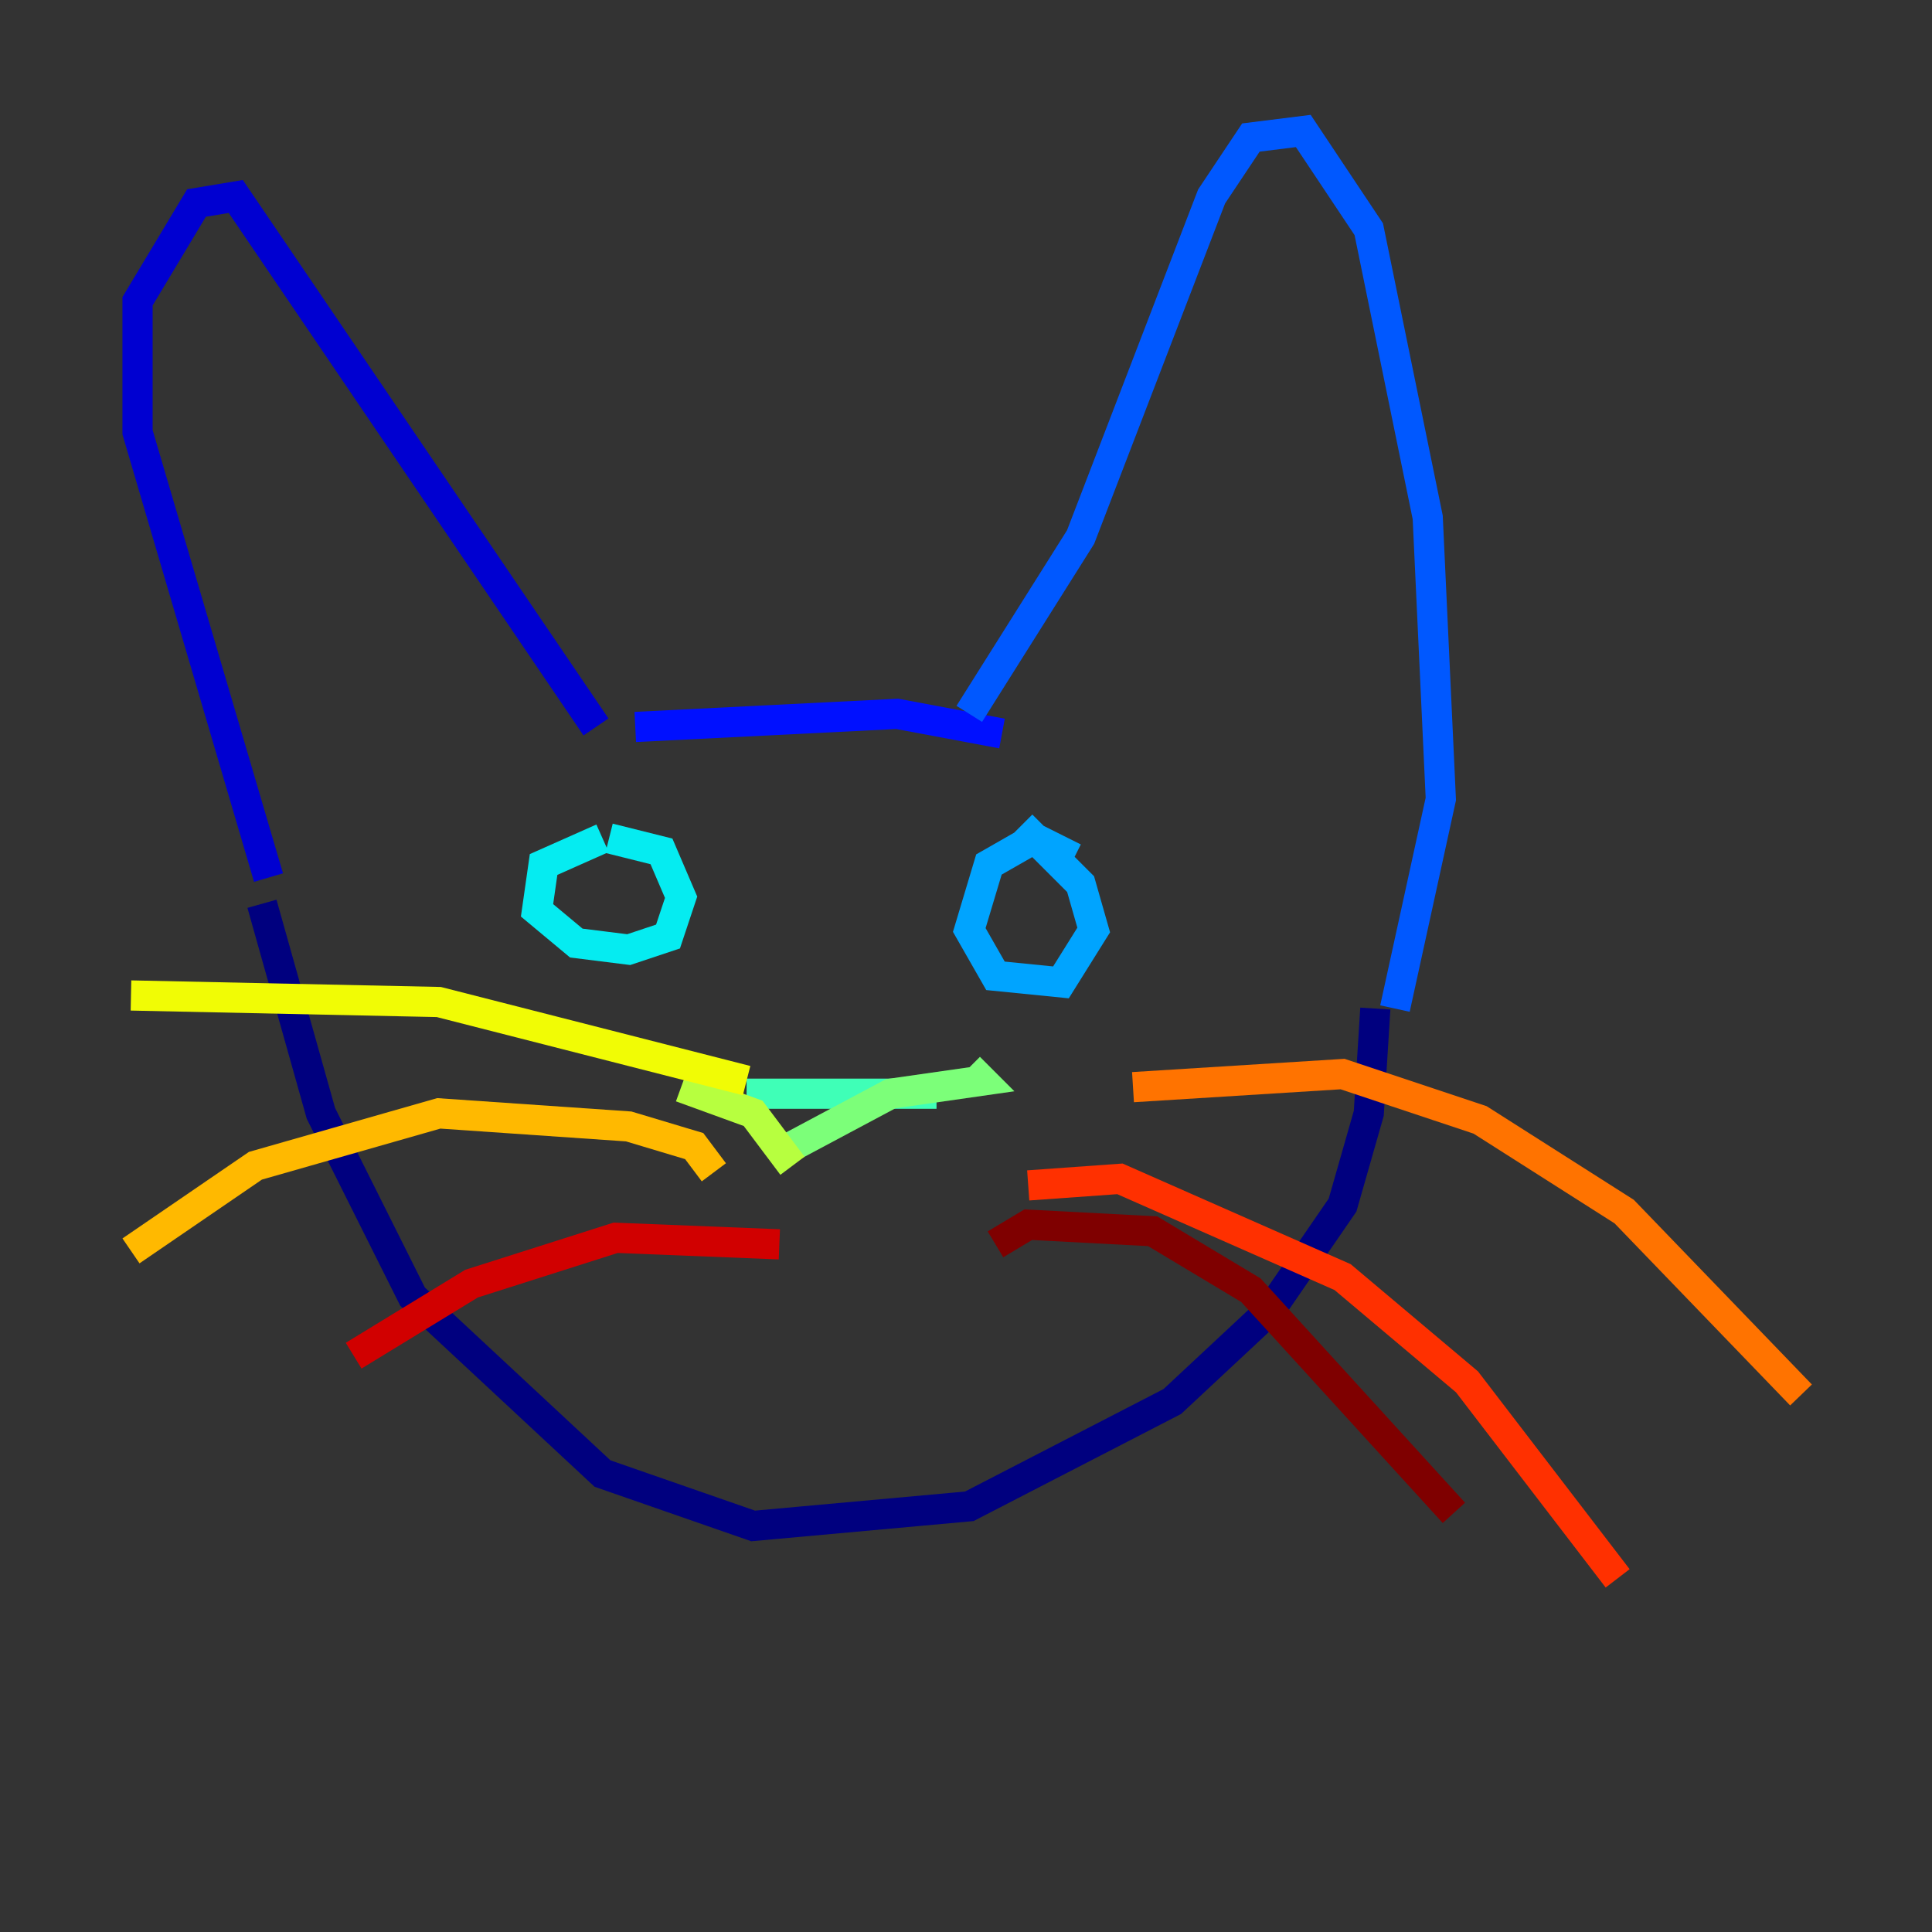 <?xml version="1.0" encoding="utf-8" ?>
<svg baseProfile="tiny" height="128" version="1.2" viewBox="0,0,128,128" width="128" xmlns="http://www.w3.org/2000/svg" xmlns:ev="http://www.w3.org/2001/xml-events" xmlns:xlink="http://www.w3.org/1999/xlink"><rect x="0" y="0" width="128" height="128" fill="#333333" stroke="none"/><defs /><polyline fill="none" points="91.119,66.82 90.685,73.763 88.949,79.837 84.176,86.78 77.668,92.854 64.217,99.797 49.898,101.098 39.919,97.627 27.336,85.912 21.261,73.763 17.356,59.878" stroke="#00007f" stroke-width="2" /><polyline fill="none" points="17.79,58.142 9.112,28.637 9.112,19.959 13.017,13.451 15.62,13.017 39.485,48.163" stroke="#0000d1" stroke-width="2" /><polyline fill="none" points="42.088,48.163 59.444,47.295 66.386,48.597" stroke="#0010ff" stroke-width="2" /><polyline fill="none" points="64.217,47.295 71.593,35.58 80.271,13.017 82.875,9.112 86.346,8.678 90.685,15.186 94.59,34.278 95.458,52.936 92.42,66.82" stroke="#0058ff" stroke-width="2" /><polyline fill="none" points="71.159,56.841 68.556,55.539 65.519,57.275 64.217,61.614 65.953,64.651 70.291,65.085 72.461,61.614 71.593,58.576 67.688,54.671" stroke="#00a4ff" stroke-width="2" /><polyline fill="none" points="39.919,55.539 36.014,57.275 35.58,60.312 38.183,62.481 41.654,62.915 44.258,62.047 45.125,59.444 43.824,56.407 40.352,55.539" stroke="#05ecf1" stroke-width="2" /><polyline fill="none" points="62.047,72.461 49.464,72.461" stroke="#3fffb7" stroke-width="2" /><polyline fill="none" points="64.217,70.725 65.085,71.593 59.01,72.461 52.502,75.932" stroke="#7cff79" stroke-width="2" /><polyline fill="none" points="52.502,77.234 49.898,73.763 45.125,72.027" stroke="#b7ff3f" stroke-width="2" /><polyline fill="none" points="49.464,71.593 29.071,66.386 8.678,65.953" stroke="#f1fc05" stroke-width="2" /><polyline fill="none" points="47.295,77.668 45.993,75.932 41.654,74.63 29.071,73.763 16.922,77.234 8.678,82.875" stroke="#ffb900" stroke-width="2" /><polyline fill="none" points="75.064,72.027 88.949,71.159 98.061,74.197 107.607,80.271 119.322,92.42" stroke="#ff7300" stroke-width="2" /><polyline fill="none" points="68.122,78.536 74.197,78.102 88.949,84.61 97.193,91.552 107.173,104.57" stroke="#ff3000" stroke-width="2" /><polyline fill="none" points="51.634,82.441 40.786,82.007 31.241,85.044 23.43,89.817" stroke="#d10000" stroke-width="2" /><polyline fill="none" points="65.953,82.441 68.122,81.139 76.366,81.573 82.875,85.478 96.325,100.231" stroke="#7f0000" stroke-width="2" /></svg>